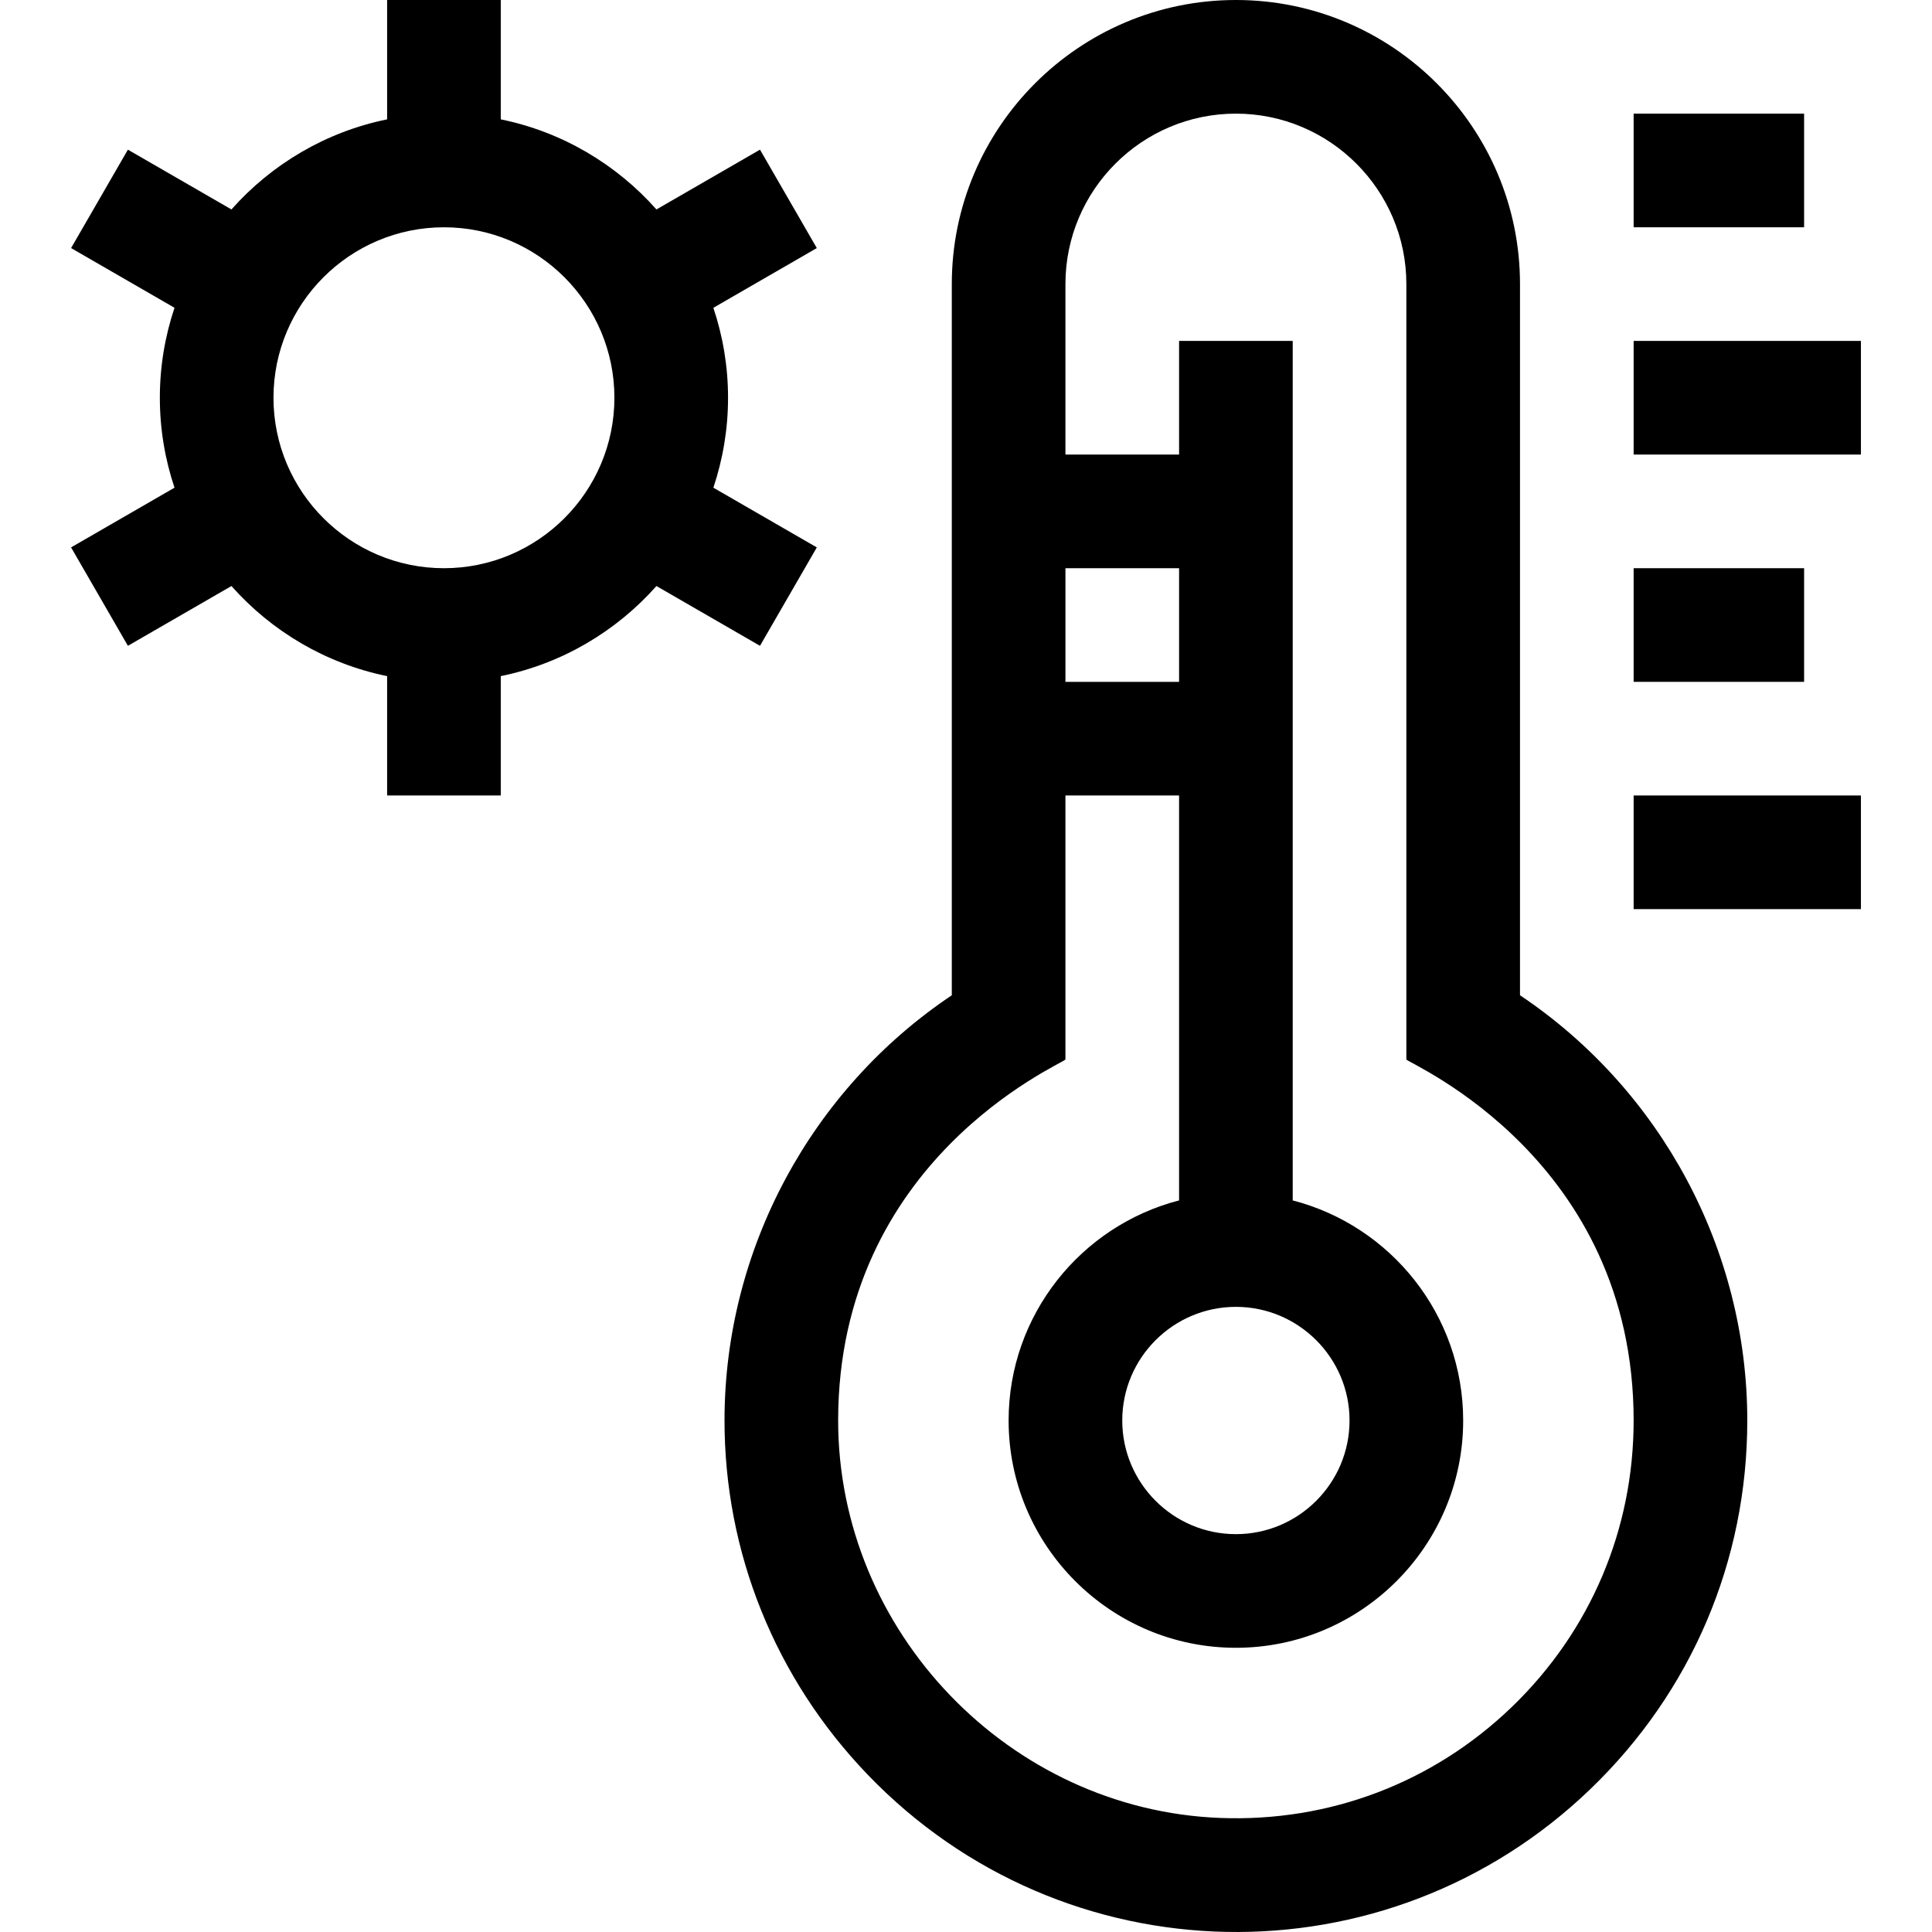 <svg id="Capa_1" enable-background="new 0 0 510.029 510.029" height="512" viewBox="0 0 510.029 510.029" width="512" xmlns="http://www.w3.org/2000/svg"><g><path d="m431.265 30h45v30h-45z"/><path d="m431.265 90h60v30h-60z"/><path d="m431.265 150h45v30h-45z"/><path d="m431.265 210h60v30h-60z"/><path d="m401.265 262.741v-187.741c0-41.355-33.644-75-75-75s-75 33.645-75 75v187.741c-37.162 24.895-59.944 67.069-60 112.088-.044 34.971 13.361 68.216 37.743 93.611 51.834 53.987 137.124 55.573 190.877 3.824 26.685-25.69 41.38-60.232 41.38-97.264 0-45.091-22.781-87.329-60-112.259zm-120-112.741h30v30h-30zm45 195c16.542 0 30 13.458 30 30s-13.458 30-30 30-30-13.458-30-30 13.458-30 30-30zm72.813 105.652c-20.745 19.972-48.074 30.367-76.92 29.27-55.702-2.116-100.963-49.243-100.894-105.055.085-68.655 58.464-93.675 60-95.157v-69.71h30v106.898c-25.85 6.678-45 30.195-45 58.102 0 33.084 26.916 60 60 60s60-26.916 60-60c0-27.906-19.15-51.424-45-58.102v-226.898h-30v30h-30v-45c0-24.813 20.187-45 45-45 24.814 0 45 20.187 45 45v204.71c1.527 1.474 60 26.505 60 95.29.001 28.803-11.43 55.67-32.186 75.652z"/><path d="m215.63 144.51-27.307-15.766c2.499-7.467 3.874-15.446 3.874-23.744s-1.375-16.276-3.874-23.744l27.307-15.766-15-25.98-27.337 15.783c-10.583-11.93-24.892-20.481-41.095-23.784v-31.509h-30v31.509c-16.204 3.302-30.518 11.851-41.101 23.781l-27.332-15.78-15 25.98 27.302 15.762c-2.5 7.468-3.869 15.449-3.869 23.747s1.369 16.279 3.869 23.747l-27.302 15.764 15 25.98 27.332-15.78c10.583 11.93 24.897 20.479 41.101 23.781v31.509h30v-31.509c16.203-3.302 30.512-11.854 41.095-23.784l27.337 15.783zm-98.433 5.49c-24.813 0-45-20.187-45-45s20.187-45 45-45 45 20.187 45 45-20.187 45-45 45z"/></g></svg>